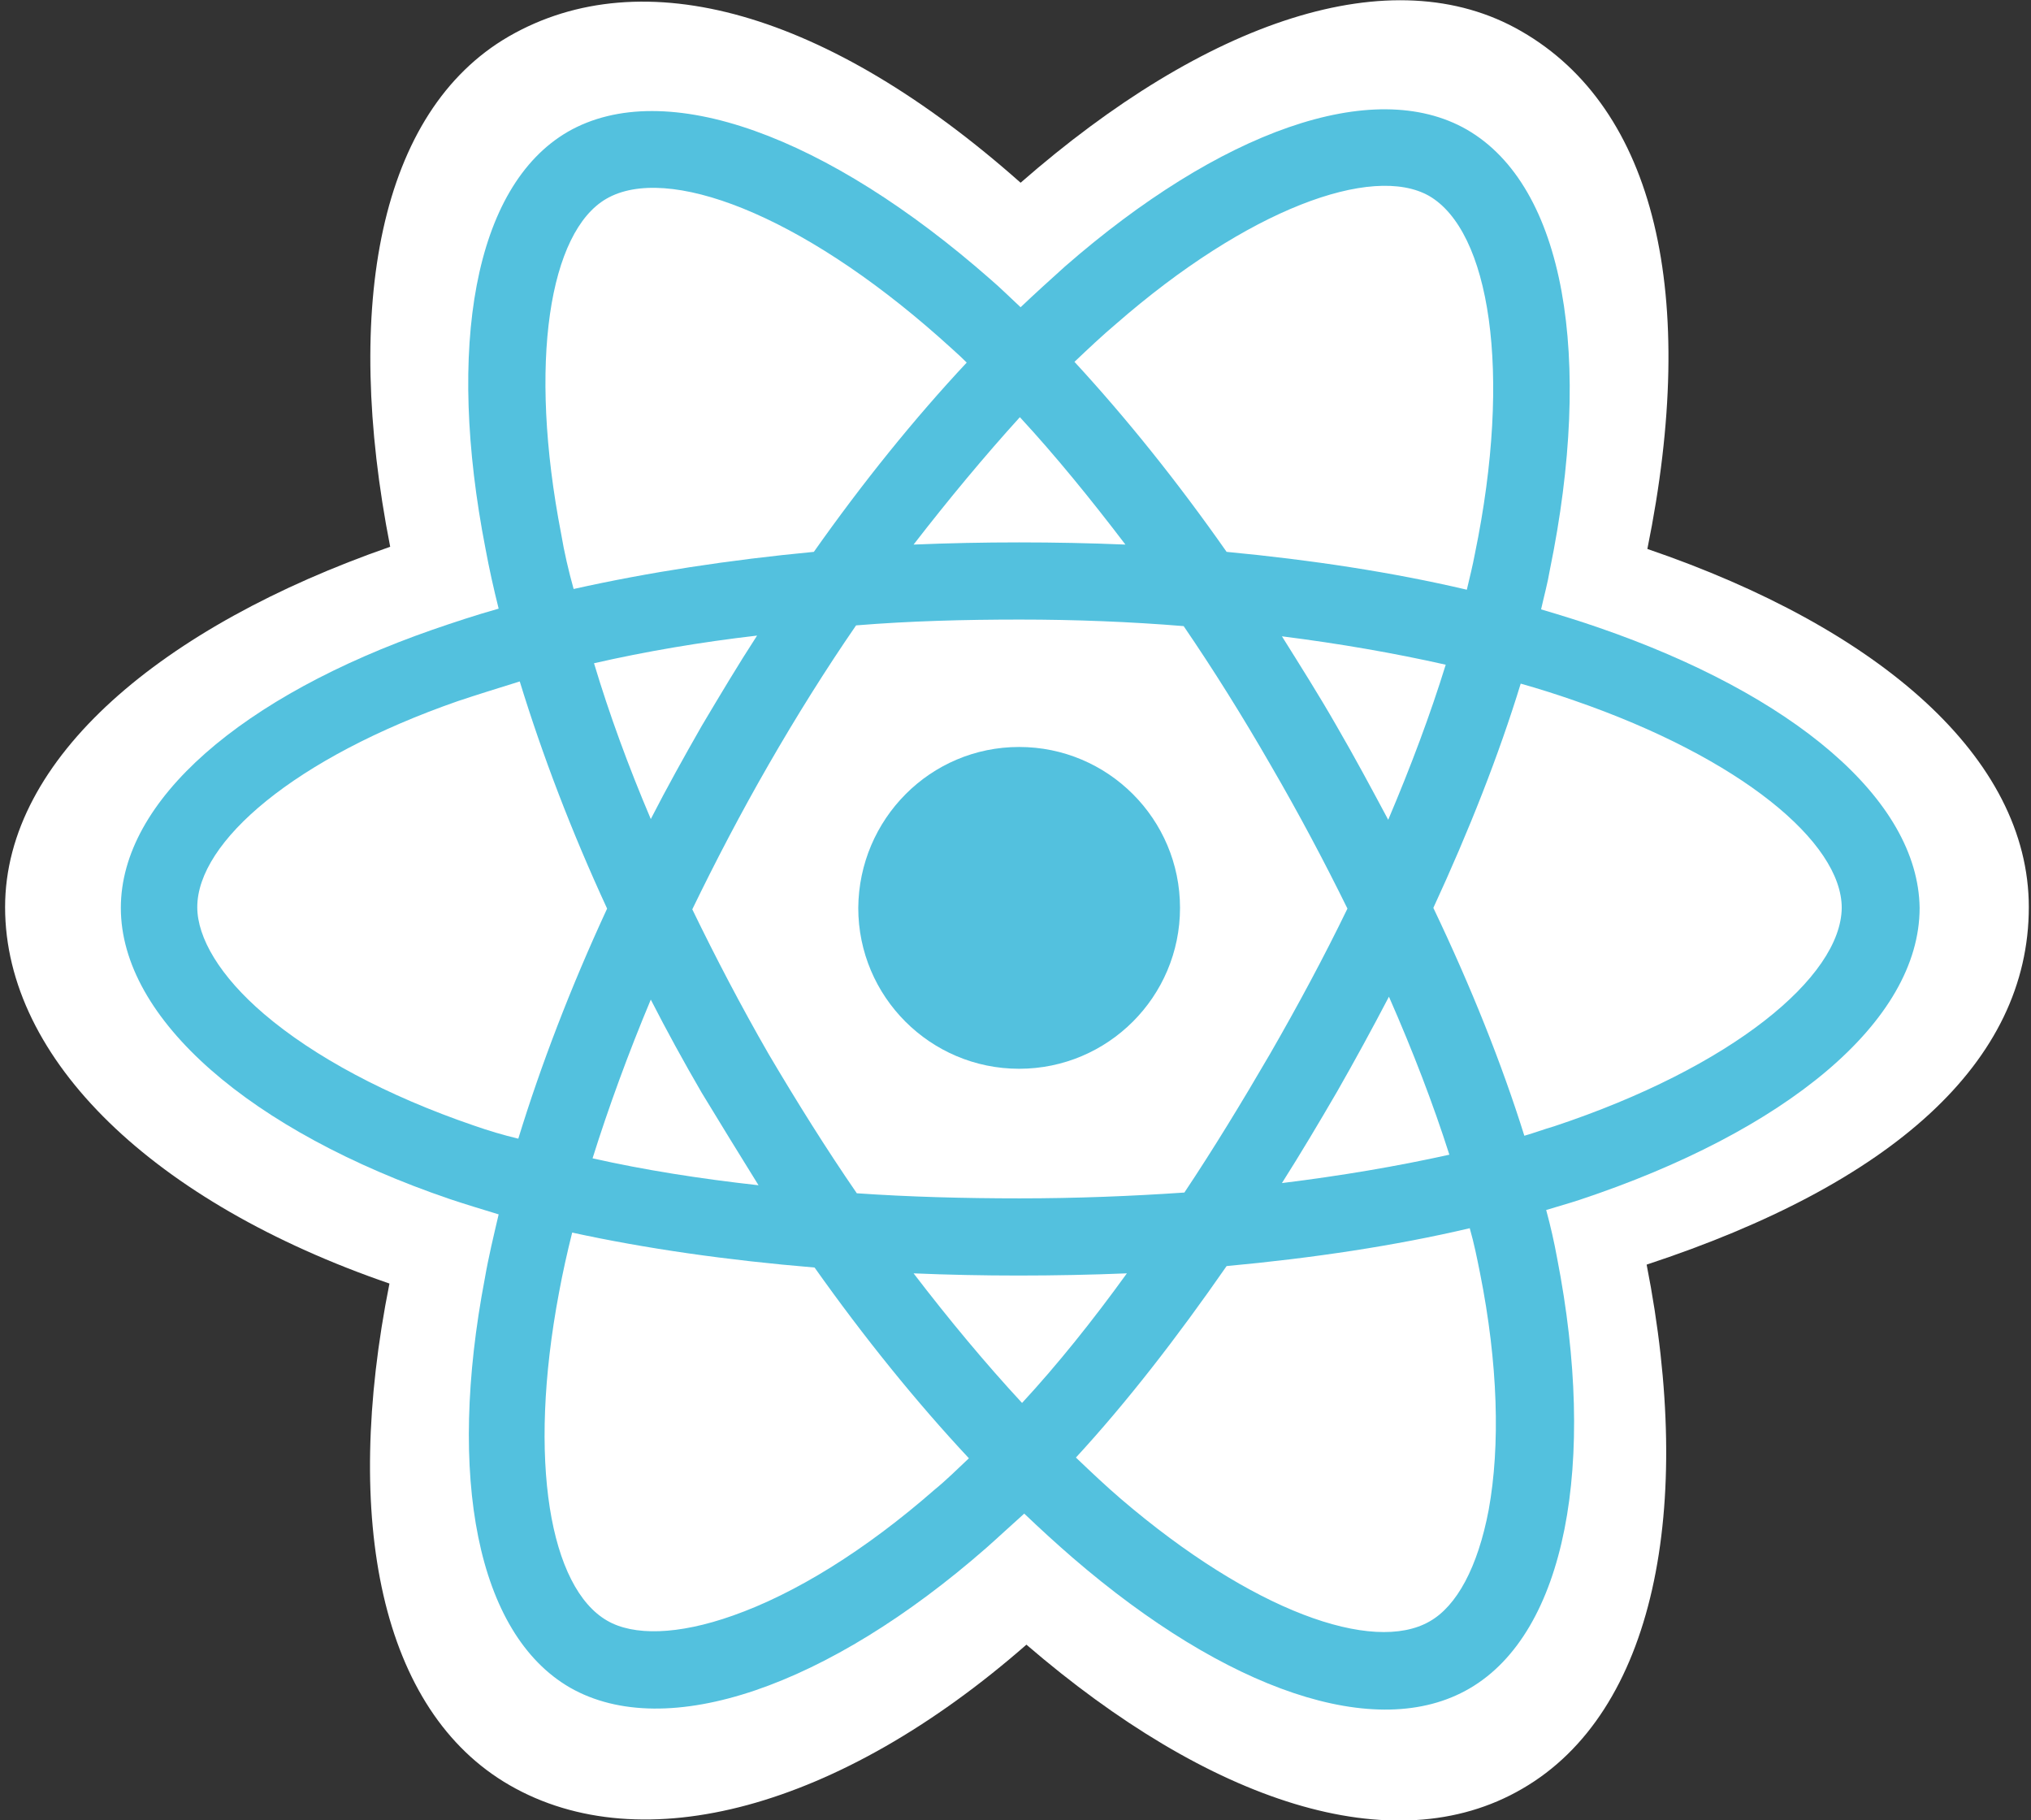 <?xml version="1.0" encoding="utf-8"?>
<!-- Generator: Adobe Illustrator 27.1.0, SVG Export Plug-In . SVG Version: 6.00 Build 0)  -->
<svg version="1.1" id="Capa_1" xmlns="http://www.w3.org/2000/svg" xmlns:xlink="http://www.w3.org/1999/xlink" x="0px" y="0px"
	 viewBox="0 0 279 250" style="enable-background:new 0 0 279 250;" xml:space="preserve">
<rect x="0" y="0" width="279" height="250" fill="#333333" stroke="none"/>
<style type="text/css">
	.st0{fill:#FFFFFF;}
	.st1{fill:#53C1DE;}
</style>
<path class="st0" d="M0.7,124.6c0,21,20.5,40.6,52.8,51.7c-6.5,32.5-1.2,58.7,16.5,68.9c18.2,10.5,45.3,3.2,71-19.3
	c25.1,21.6,50.4,30.1,68.1,19.8c18.2-10.5,23.7-38.5,17.1-72c33.7-11.1,52.5-27.8,52.5-49.1c0-20.5-20.5-38.3-52.4-49.2
	c7.1-34.9,1.1-60.5-17.3-71.1C191.2-6,165.6,2.9,140.2,25.1C113.7,1.6,88.3-5.6,69.9,5C52.1,15.3,47.1,42,53.6,75.1
	C22.3,86,0.7,104.1,0.7,124.6z"/>
<path class="st1" d="M219.6,86.2c-2.6-0.9-5.2-1.7-7.9-2.5c0.4-1.8,0.9-3.6,1.2-5.4c6-29.2,2.1-52.7-11.4-60.5
	c-12.9-7.4-34,0.3-55.2,18.8c-2,1.8-4.1,3.7-6.1,5.6c-1.4-1.3-2.7-2.6-4.1-3.8C113.7,18.7,91.4,10.4,78,18.1
	c-12.9,7.5-16.7,29.6-11.3,57.3c0.5,2.7,1.1,5.4,1.8,8.2c-3.2,0.9-6.2,1.9-9.1,2.9c-26.1,9.1-42.8,23.4-42.8,38.2
	c0,15.3,17.9,30.7,45.2,40c2.1,0.7,4.4,1.4,6.7,2.1c-0.7,3-1.4,5.9-1.9,8.8c-5.2,27.2-1.1,48.8,11.7,56.2
	c13.3,7.6,35.5-0.2,57.2-19.2c1.7-1.5,3.4-3.1,5.2-4.7c2.2,2.1,4.5,4.2,6.7,6.1c21,18.1,41.7,25.4,54.5,17.9
	c13.2-7.7,17.5-30.9,12-59.1c-0.4-2.2-0.9-4.4-1.5-6.6c1.6-0.5,3.1-0.9,4.6-1.4c28.3-9.4,46.7-24.5,46.7-40.1
	C263.5,109.8,246.3,95.4,219.6,86.2L219.6,86.2L219.6,86.2z"/>
<path class="st0" d="M213.5,154.7c-1.4,0.4-2.7,0.9-4.1,1.3c-3.1-9.9-7.3-20.4-12.5-31.3c4.9-10.6,9-21,12-30.8
	c2.5,0.7,5,1.5,7.3,2.3c22.9,7.9,36.8,19.5,36.8,28.5C252.9,134.2,237.9,146.6,213.5,154.7L213.5,154.7L213.5,154.7z M203.3,174.8
	c2.5,12.5,2.8,23.8,1.2,32.6c-1.5,7.9-4.4,13.2-8.1,15.3c-7.8,4.5-24.4-1.4-42.4-16.8c-2.1-1.8-4.1-3.7-6.2-5.7
	c7-7.6,13.9-16.5,20.7-26.3c11.9-1.1,23.2-2.8,33.4-5.2C202.5,170.8,202.9,172.8,203.3,174.8L203.3,174.8L203.3,174.8z M100.7,221.9
	c-7.6,2.7-13.7,2.8-17.3,0.7c-7.8-4.5-11-21.8-6.6-45.1c0.5-2.7,1.1-5.4,1.8-8.2c10.1,2.2,21.3,3.8,33.3,4.8
	c6.8,9.6,14,18.5,21.2,26.2c-1.6,1.5-3.1,3-4.7,4.3C118.8,213,109.2,218.9,100.7,221.9L100.7,221.9L100.7,221.9z M65.1,154.6
	c-12-4.1-22-9.5-28.8-15.3c-6.1-5.2-9.2-10.5-9.2-14.7c0-9,13.4-20.5,35.8-28.3c2.7-0.9,5.6-1.8,8.5-2.7c3.1,10.1,7.1,20.6,12,31.2
	c-5,10.8-9.1,21.5-12.2,31.6C69.1,155.9,67.1,155.3,65.1,154.6L65.1,154.6L65.1,154.6z M77.1,73.4c-4.6-23.7-1.6-41.6,6.2-46.1
	c8.3-4.8,26.5,2,45.8,19.1c1.2,1.1,2.5,2.2,3.7,3.4c-7.2,7.7-14.3,16.5-21,26c-11.6,1.1-22.7,2.8-33,5.1
	C78.1,78.4,77.5,75.8,77.1,73.4L77.1,73.4L77.1,73.4z M183.6,99.7c-2.4-4.2-5-8.3-7.5-12.3c7.9,1,15.4,2.3,22.5,3.9
	c-2.1,6.8-4.8,14-7.9,21.3C188.4,108.3,186.1,104,183.6,99.7L183.6,99.7L183.6,99.7z M140.1,57.3c4.9,5.3,9.7,11.2,14.5,17.5
	c-4.8-0.2-9.7-0.3-14.6-0.3c-4.9,0-9.7,0.1-14.5,0.3C130.3,68.6,135.2,62.7,140.1,57.3L140.1,57.3L140.1,57.3z M96.4,99.7
	c-2.4,4.2-4.8,8.5-7,12.8c-3.1-7.3-5.7-14.4-7.8-21.4c7-1.6,14.6-2.9,22.4-3.8C101.4,91.3,98.9,95.5,96.4,99.7L96.4,99.7L96.4,99.7z
	 M104.2,162.8c-8.1-0.9-15.7-2.1-22.8-3.7c2.2-7,4.9-14.4,8-21.8c2.2,4.3,4.5,8.5,7,12.8h0C99,154.4,101.6,158.6,104.2,162.8
	L104.2,162.8L104.2,162.8z M140.4,192.7c-5-5.4-10-11.4-14.9-17.8c4.7,0.2,9.5,0.3,14.4,0.3c5,0,10-0.1,14.9-0.3
	C150.1,181.4,145.3,187.4,140.4,192.7L140.4,192.7L140.4,192.7z M190.8,136.9c3.3,7.5,6.1,14.8,8.3,21.7c-7.2,1.6-14.9,2.9-23,3.9
	c2.6-4.1,5.1-8.3,7.6-12.6C186.1,145.7,188.5,141.3,190.8,136.9L190.8,136.9L190.8,136.9z M174.5,144.7c-3.9,6.7-7.8,13.1-11.8,19.1
	c-7.3,0.5-14.9,0.8-22.6,0.8c-7.7,0-15.2-0.2-22.4-0.7c-4.2-6.1-8.2-12.5-12.1-19.1h0c-3.8-6.6-7.3-13.3-10.5-19.9
	c3.2-6.6,6.7-13.3,10.5-19.9l0,0c3.8-6.6,7.8-13,12-19.1c7.3-0.6,14.9-0.8,22.5-0.8h0c7.6,0,15.2,0.3,22.5,0.9
	c4.1,6,8.1,12.4,11.9,19c3.9,6.7,7.4,13.3,10.6,19.8C181.9,131.4,178.3,138.1,174.5,144.7L174.5,144.7L174.5,144.7z M196.3,26.9
	c8.3,4.8,11.5,24,6.3,49.2c-0.3,1.6-0.7,3.2-1.1,4.9c-10.2-2.4-21.4-4.1-33-5.2c-6.8-9.7-13.8-18.4-20.9-26.1
	c1.9-1.8,3.8-3.6,5.7-5.2C171.4,28.7,188.5,22.5,196.3,26.9L196.3,26.9L196.3,26.9z"/>
<path class="st1" d="M140,102.6c12.2,0,22.1,9.9,22.1,22.1c0,12.2-9.9,22.1-22.1,22.1s-22.1-9.9-22.1-22.1
	C118,112.5,127.8,102.6,140,102.6"/>
</svg>
